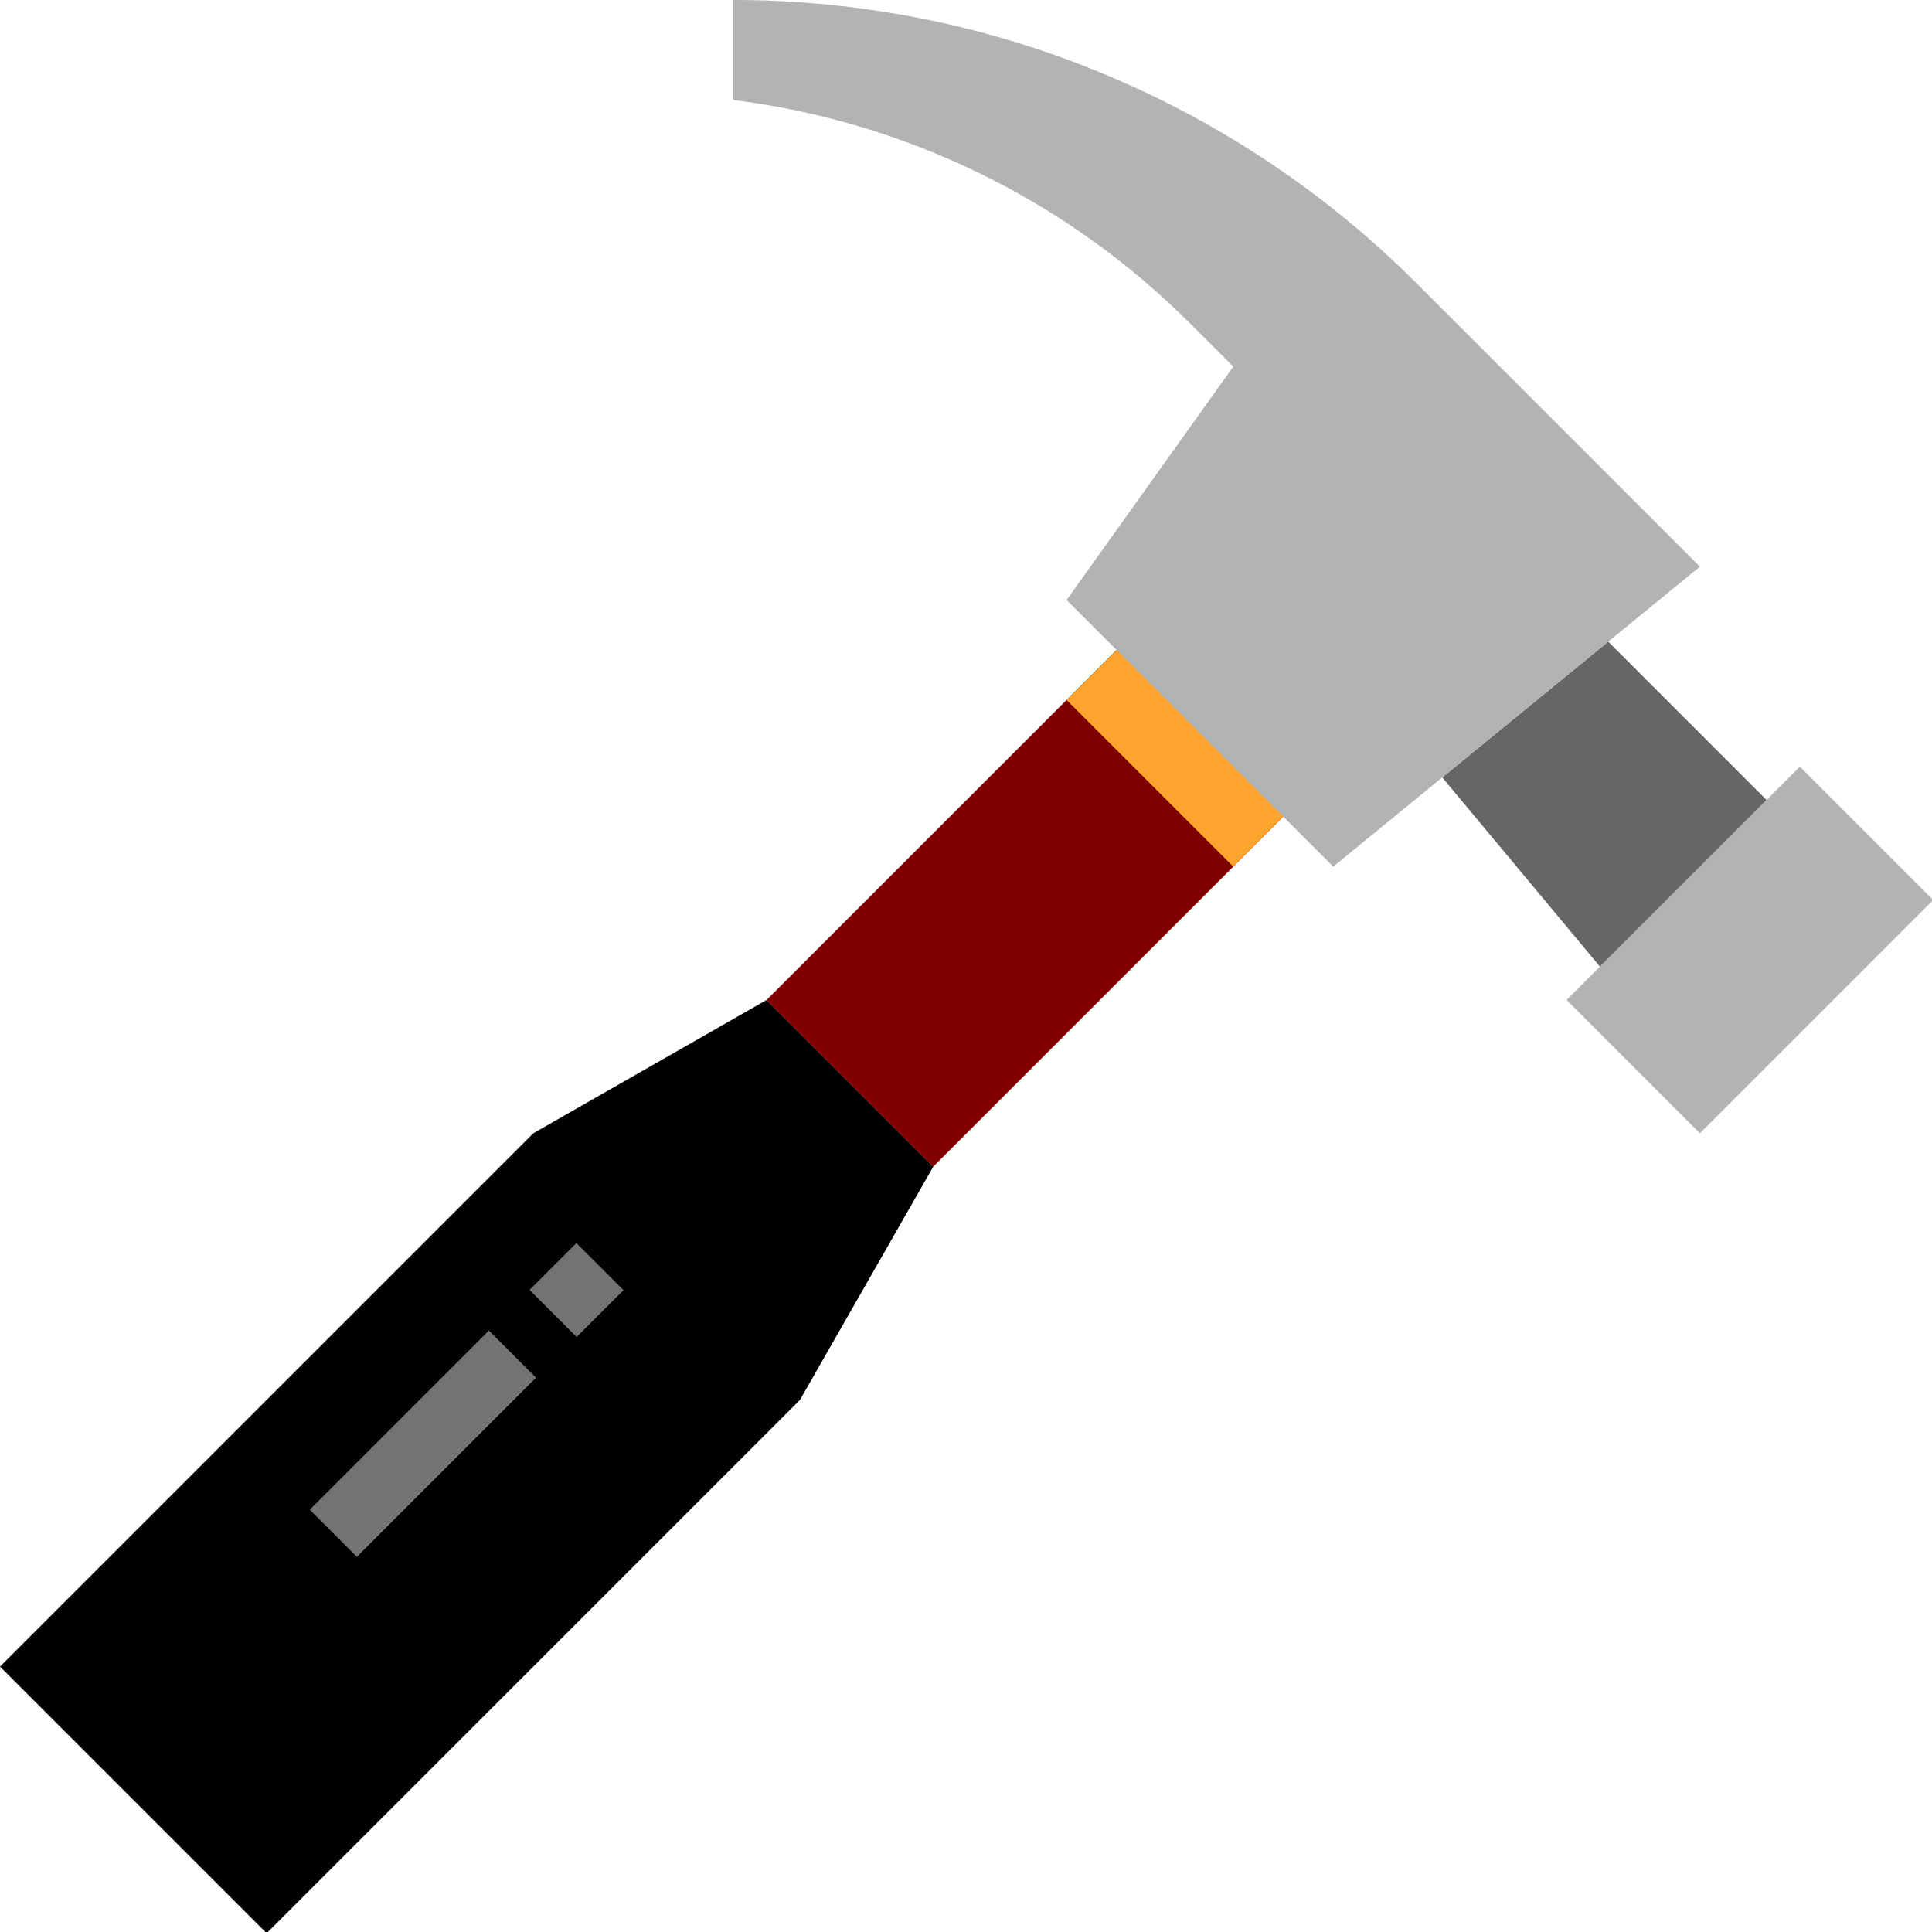<?xml version="1.0" encoding="UTF-8" standalone="no"?>
<svg
   xmlns:dc="http://purl.org/dc/elements/1.1/"
   xmlns:cc="http://creativecommons.org/ns#"
   xmlns:rdf="http://www.w3.org/1999/02/22-rdf-syntax-ns#"
   xmlns:svg="http://www.w3.org/2000/svg"
   xmlns="http://www.w3.org/2000/svg"
   xmlns:sodipodi="http://sodipodi.sourceforge.net/DTD/sodipodi-0.dtd"
   xmlns:inkscape="http://www.inkscape.org/namespaces/inkscape"
   width="150px"
   height="150px"
   viewBox="0 0 163.688 163.688"
   version="1.1"
   id="svg4460"
   inkscape:version="1.0.1 (3bc2e813f5, 2020-09-07)"
   sodipodi:docname="hammer2.svg">
  <defs
     id="defs4454" />
  <sodipodi:namedview
     id="base"
     pagecolor="#ffffff"
     bordercolor="#666666"
     borderopacity="1.0"
     inkscape:pageopacity="0.0"
     inkscape:pageshadow="2"
     inkscape:zoom="3.4407061"
     inkscape:cx="107.27783"
     inkscape:cy="111.73945"
     inkscape:document-units="mm"
     inkscape:current-layer="g4494"
     showgrid="false"
     inkscape:window-width="1350"
     inkscape:window-height="2334"
     inkscape:window-x="2391"
     inkscape:window-y="-9"
     inkscape:window-maximized="1"
     inkscape:document-rotation="0" />
  <g
     inkscape:label="Layer 1"
     inkscape:groupmode="layer"
     id="layer1"
     transform="translate(-23.989,-13.317)">
    <g
       id="g4494"
       transform="matrix(0.353,0,0,0.353,23.989,13.317)">
      <path
         id="path4462"
         d="M 376.004,240.008 432,184.012 l 32,32 -55.996,55.996 z m 0,0"
         inkscape:connector-curvature="0"
         style="fill:#b3b3b3" />
      <path
         id="path4464"
         d="M 424,192 386,154 346.16,186.594 384,232 Z m 0,0"
         inkscape:connector-curvature="0"
         style="fill:#666666" />
      <path
         id="path4466"
         d="M 128,272 0,400 64,464 192,336 224,280 184,240 Z m 0,0"
         inkscape:connector-curvature="0"
         style="fill:#000000" />
      <path
         id="path4468"
         d="m 183.992,240 84,-83.996 40,40 -84,83.996 z m 0,0"
         inkscape:connector-curvature="0"
         style="fill:#800000" />
      <path
         id="path4470"
         d="m 127.094,309.594 11.25,-11.25 11.316,11.312 -11.254,11.25 z m 0,0"
         inkscape:connector-curvature="0"
         style="fill:#737372" />
      <path
         id="path4472"
         d="m 74.348,362.344 43,-43 11.312,11.316 -43,42.996 z m 0,0"
         inkscape:connector-curvature="0"
         style="fill:#737372" />
      <path
         id="path4474"
         d="m 256,168.004 14.199,-14.199 40,40 L 296,208.004 Z m 0,0"
         inkscape:connector-curvature="0"
         style="fill:#fda42f" />
      <path
         id="path4476"
         d="m 176,0 v 24 c 41.477,5.188 80.043,24.047 109.602,53.602 L 296,88 l -40,56 64,64 88,-72 -68.121,-68.121 C 296.414,24.418 237.465,0 176,0 Z m 0,0"
         inkscape:connector-curvature="0"
         style="fill:#b3b3b3" />
    </g>
  </g>
</svg>
